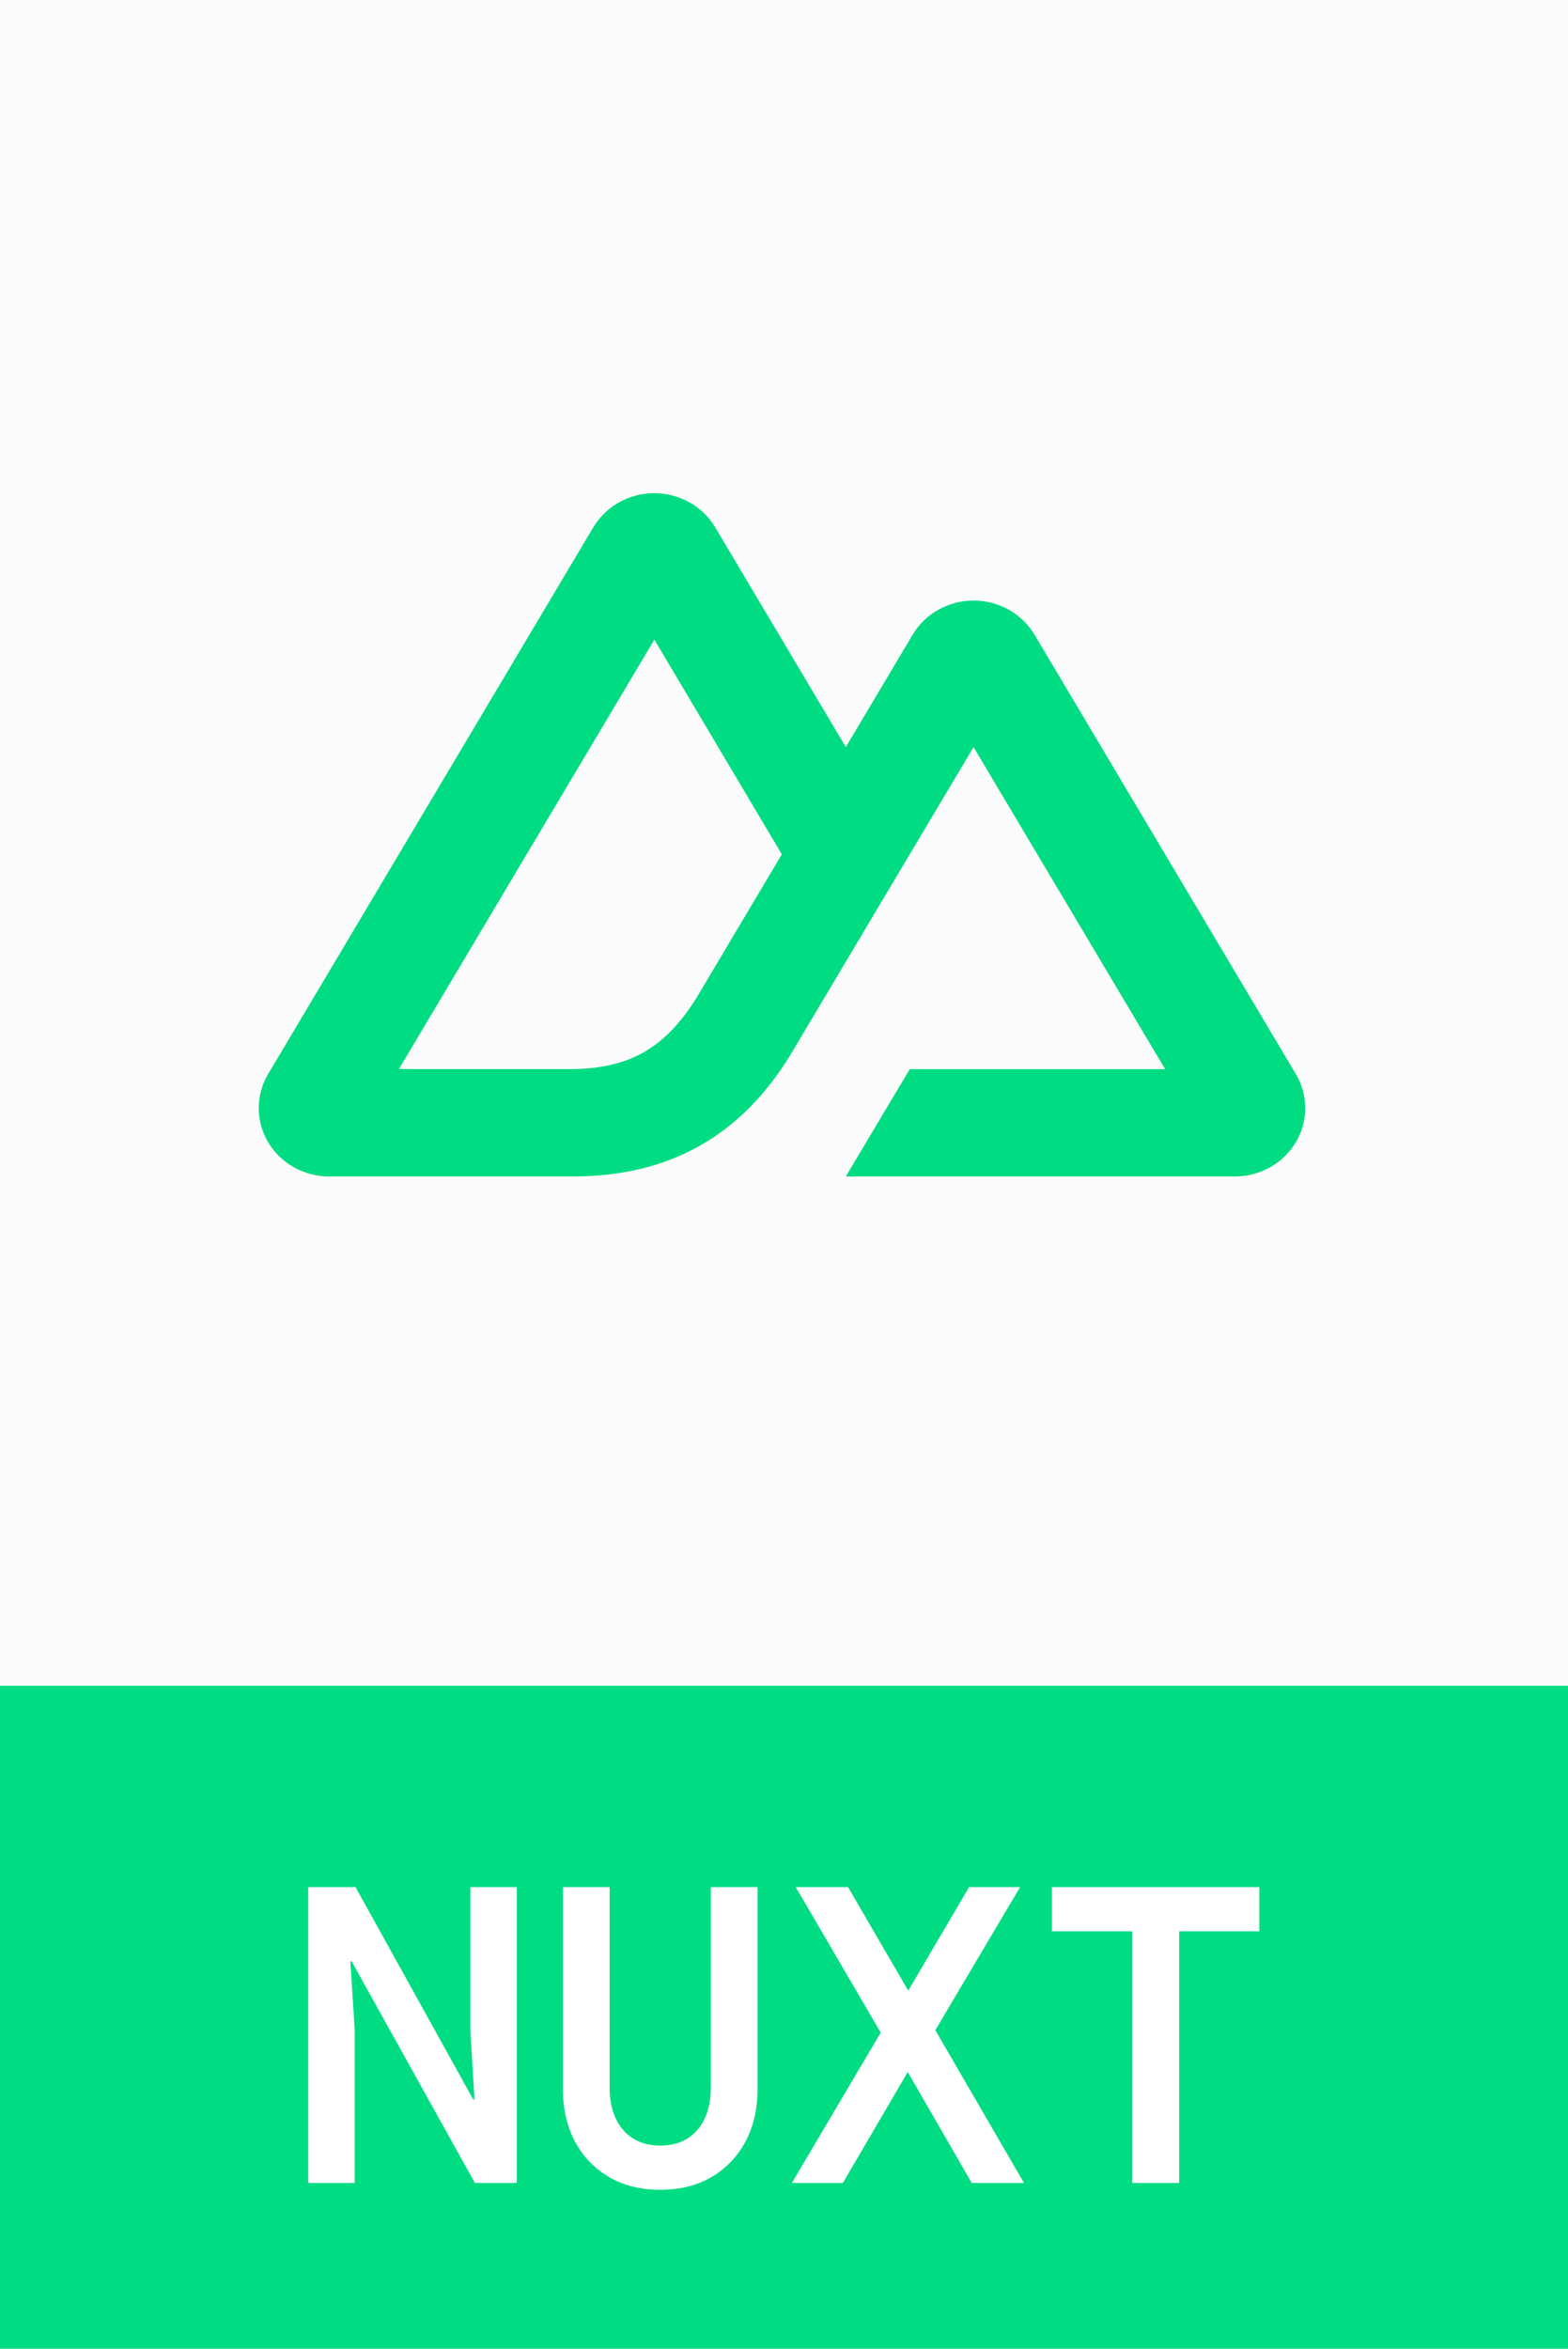 <svg width="388" height="581" viewBox="0 0 388 581" fill="none" xmlns="http://www.w3.org/2000/svg">
<rect width="388" height="581" fill="#FBFBFB"/>
<rect width="388" height="581" fill="#FBFBFB"/>
<rect y="417" width="388" height="164" fill="#00DC82"/>
<path d="M76.269 540V466.809H87.973L117.107 519.351H117.413L116.391 502.484V466.809H127.891V540H117.515L87.002 485.158H86.695L87.769 502.076V540H76.269ZM163.373 541.687C158.569 541.687 154.361 540.647 150.749 538.569C147.137 536.456 144.326 533.543 142.315 529.829C140.305 526.081 139.3 521.753 139.3 516.847V466.809H150.851V516.336C150.851 520.765 151.958 524.275 154.173 526.864C156.422 529.454 159.489 530.749 163.373 530.749C167.292 530.749 170.358 529.454 172.573 526.864C174.788 524.275 175.895 520.765 175.895 516.336V466.809H187.447V516.847C187.447 521.753 186.441 526.081 184.431 529.829C182.421 533.543 179.61 536.456 175.998 538.569C172.42 540.647 168.212 541.687 163.373 541.687ZM240.46 540L220.578 505.551L219.147 504.887L196.913 466.809H209.844L228.602 499.06L230.033 499.776L253.391 540H240.46ZM195.942 540L219.607 499.98L220.884 499.009L239.796 466.809H252.42L229.88 504.836L228.602 505.756L208.567 540H195.942ZM280.133 540V472.124H291.787V540H280.133ZM260.302 477.747V466.809H311.618V477.747H260.302Z" fill="white"/>
<g clip-path="url(#clip0_1699_779)">
<path d="M209.298 291.017H305.564C308.622 291.017 311.625 290.237 314.273 288.754C316.904 287.287 319.103 285.153 320.648 282.566C322.173 280.011 322.978 277.09 322.978 274.115C322.978 271.148 322.17 268.234 320.64 265.665L255.992 157.012C254.446 154.426 252.248 152.293 249.618 150.826C246.957 149.338 243.959 148.558 240.91 148.561C237.852 148.561 234.85 149.343 232.202 150.826C229.572 152.293 227.374 154.426 225.829 157.012L209.298 184.812L176.979 130.448C175.432 127.864 173.233 125.731 170.603 124.264C167.94 122.777 164.942 121.998 161.893 122C158.836 122 155.832 122.781 153.184 124.264C150.554 125.731 148.355 127.864 146.808 130.448L66.358 265.665C64.832 268.219 64.024 271.139 64.022 274.115C64.022 277.081 64.824 279.997 66.352 282.566C67.897 285.153 70.096 287.287 72.727 288.754C75.388 290.242 78.387 291.021 81.436 291.017H141.863C165.806 291.017 183.461 280.813 195.611 260.905L225.107 211.339L240.905 184.812L288.321 264.491H225.107L209.298 291.017ZM140.877 264.465L98.708 264.455L161.921 158.222L193.463 211.339L172.344 246.841C164.276 259.758 155.111 264.464 140.878 264.464" fill="#00DC82"/>
</g>
<defs>
<clipPath id="clip0_1699_779">
<rect width="259" height="170" fill="white" transform="translate(64 122)"/>
</clipPath>
</defs>
</svg>
